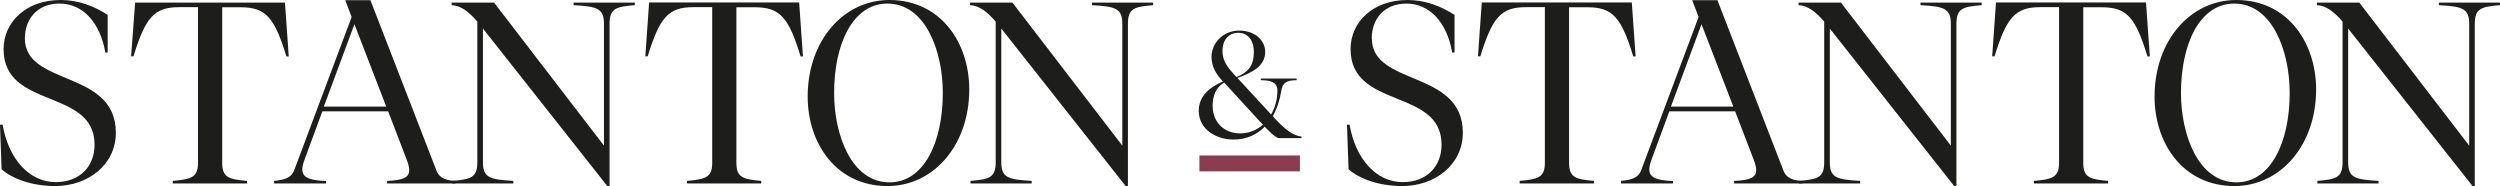 <svg width="215" height="16" viewBox="0 0 215 16" fill="none" xmlns="http://www.w3.org/2000/svg">
<g clip-path="url(#clip0_1193_334)">
<path d="M2.139 3.304C2.139 7.446 9.964 5.963 9.964 11.415C9.964 14.189 7.536 16 4.751 16C2.766 16 1.06 15.383 0.135 14.555L0 10.721H0.222C0.732 13.65 2.496 15.663 4.799 15.663C6.88 15.663 8.133 14.285 8.133 12.445C8.133 7.562 0.308 9.44 0.308 4.229C0.308 1.888 2.255 0 5.213 0C6.765 0 8.085 0.53 9.261 1.281V4.518H9.058C8.615 1.927 7.112 0.308 5.127 0.308C3.142 0.308 2.139 1.705 2.139 3.304Z" fill="#1D1D1B"/>
<path d="M24.506 0.221L24.833 4.855H24.631C23.619 1.551 22.887 0.626 20.718 0.626H19.109V14.025C19.109 15.287 19.726 15.422 21.248 15.557V15.778H14.86V15.557C16.382 15.422 17.028 15.287 17.028 14.025V0.616H15.389C13.221 0.616 12.499 1.551 11.477 4.845H11.275L11.622 0.221H24.506Z" fill="#1D1D1B"/>
<path d="M28.033 15.778H23.571V15.557C24.409 15.47 25.055 15.335 25.315 14.603L30.239 1.464L29.69 0.019H31.858L37.563 14.738C37.804 15.335 38.45 15.538 39.172 15.557V15.778H33.294V15.557C34.73 15.509 35.193 15.229 35.193 14.623C35.193 14.382 35.106 14.064 34.971 13.717L33.381 9.575H27.724L26.202 13.698C26.067 14.054 25.999 14.343 25.999 14.565C25.999 15.229 26.549 15.518 28.033 15.566V15.788V15.778ZM30.48 2.081L27.849 9.17H33.217L30.48 2.081Z" fill="#1D1D1B"/>
<path d="M52.23 16L41.533 2.456V13.938C41.533 15.268 42.083 15.441 44.145 15.557V15.778H38.883V15.557C40.522 15.422 41.051 15.268 41.051 13.938V1.859C40.3 0.992 39.635 0.482 38.845 0.443V0.221H42.487L51.941 12.523V2.061C51.941 0.732 51.391 0.559 49.329 0.443V0.221H54.591V0.443C52.953 0.578 52.423 0.732 52.423 2.061V16H52.22H52.23Z" fill="#1D1D1B"/>
<path d="M68.728 0.222L69.055 4.855H68.853C67.841 1.551 67.109 0.626 64.94 0.626H63.331V14.025C63.331 15.287 63.948 15.422 65.47 15.557V15.778H59.081V15.557C60.604 15.422 61.25 15.287 61.25 14.025V0.616H59.611C57.443 0.616 56.72 1.551 55.699 4.845H55.497L55.824 0.212H68.708L68.728 0.222Z" fill="#1D1D1B"/>
<path d="M83.356 7.687C83.356 12.542 80.243 16 76.331 16C71.908 16 69.46 12.32 69.46 8.313C69.46 3.458 72.573 0 76.485 0C80.908 0 83.356 3.68 83.356 7.687ZM71.734 7.995C71.734 11.627 73.237 15.682 76.504 15.682C79.463 15.682 81.082 12.224 81.082 7.995C81.082 4.364 79.578 0.308 76.311 0.308C73.353 0.308 71.734 3.766 71.734 7.995Z" fill="#1D1D1B"/>
<path d="M96.808 16L86.112 2.456V13.938C86.112 15.268 86.661 15.441 88.723 15.557V15.778H83.462V15.557C85.1 15.422 85.63 15.268 85.63 13.938V1.859C84.878 0.992 84.213 0.482 83.423 0.443V0.221H87.066L96.519 12.523V2.061C96.519 0.732 95.97 0.559 93.908 0.443V0.221H99.169V0.443C97.531 0.578 97.001 0.732 97.001 2.061V16H96.799H96.808Z" fill="#1D1D1B"/>
<path d="M117.98 3.304C117.98 7.446 125.804 5.963 125.804 11.415C125.804 14.189 123.376 16 120.591 16C118.606 16 116.9 15.383 115.975 14.555L115.84 10.721H116.062C116.573 13.65 118.336 15.663 120.639 15.663C122.721 15.663 123.974 14.285 123.974 12.445C123.974 7.552 116.149 9.43 116.149 4.219C116.149 1.888 118.086 0 121.044 0C122.586 0 123.916 0.53 125.091 1.281V4.518H124.889C124.446 1.927 122.942 0.308 120.957 0.308C118.972 0.308 117.97 1.705 117.97 3.304" fill="#1D1D1B"/>
<path d="M140.336 0.222L140.664 4.855H140.462C139.45 1.551 138.717 0.626 136.549 0.626H134.94V14.025C134.94 15.287 135.557 15.422 137.079 15.557V15.778H130.69V15.557C132.213 15.422 132.858 15.287 132.858 14.025V0.616H131.22C129.052 0.616 128.329 1.551 127.308 4.845H127.105L127.433 0.212H140.317L140.336 0.222Z" fill="#1D1D1B"/>
<path d="M143.873 15.778H139.411V15.557C140.25 15.47 140.895 15.335 141.155 14.603L146.08 1.464L145.53 0.019H147.699L153.403 14.738C153.644 15.335 154.29 15.538 155.013 15.557V15.778H149.134V15.557C150.57 15.509 151.033 15.229 151.033 14.623C151.033 14.382 150.946 14.064 150.811 13.717L149.221 9.575H143.565L142.042 13.698C141.907 14.054 141.84 14.343 141.84 14.565C141.84 15.229 142.389 15.518 143.873 15.566V15.788V15.778ZM146.33 2.081L143.699 9.17H149.067L146.33 2.081Z" fill="#1D1D1B"/>
<path d="M168.061 16L157.364 2.456V13.938C157.364 15.268 157.913 15.441 159.976 15.557V15.778H154.714V15.557C156.352 15.422 156.882 15.268 156.882 13.938V1.859C156.131 0.992 155.466 0.482 154.676 0.443V0.221H158.318L167.772 12.523V2.061C167.772 0.732 167.222 0.559 165.16 0.443V0.221H170.422V0.443C168.783 0.578 168.253 0.732 168.253 2.061V16H168.051H168.061Z" fill="#1D1D1B"/>
<path d="M184.558 0.222L184.886 4.855H184.684C183.672 1.551 182.939 0.626 180.771 0.626H179.162V14.025C179.162 15.287 179.779 15.422 181.301 15.557V15.778H174.912V15.557C176.435 15.422 177.08 15.287 177.08 14.025V0.616H175.442C173.274 0.616 172.551 1.551 171.53 4.845H171.327L171.655 0.212H184.539L184.558 0.222Z" fill="#1D1D1B"/>
<path d="M199.186 7.687C199.186 12.542 196.074 16 192.161 16C187.738 16 185.291 12.32 185.291 8.313C185.291 3.458 188.403 0 192.316 0C196.739 0 199.186 3.68 199.186 7.687ZM187.565 7.995C187.565 11.627 189.068 15.682 192.335 15.682C195.293 15.682 196.912 12.224 196.912 7.995C196.912 4.364 195.409 0.308 192.142 0.308C189.184 0.308 187.565 3.766 187.565 7.995Z" fill="#1D1D1B"/>
<path d="M212.639 16L201.942 2.456V13.938C201.942 15.268 202.492 15.441 204.554 15.557V15.778H199.292V15.557C200.931 15.422 201.461 15.268 201.461 13.938V1.859C200.709 0.992 200.044 0.482 199.254 0.443V0.221H202.897L212.35 12.523V2.061C212.35 0.732 211.801 0.559 209.738 0.443V0.221H215V0.443C213.362 0.578 212.832 0.732 212.832 2.061V16H212.629H212.639Z" fill="#1D1D1B"/>
<path d="M108.767 10.895C108.102 11.569 107.216 12.002 106.079 12.002C104.566 12.002 103.091 11.107 103.091 9.527C103.091 8.284 104.026 7.485 105.173 7.013L105.057 6.878C104.672 6.454 104.19 5.799 104.19 4.893C104.19 3.689 105.202 2.63 106.57 2.63C107.938 2.63 108.806 3.487 108.806 4.46C108.806 5.654 107.755 6.223 106.416 6.704L109.316 9.845C109.663 9.247 109.856 8.535 109.856 7.793C109.856 7.051 109.278 6.907 108.43 6.897V6.752H111.514V6.897C110.685 6.907 110.299 7.07 110.184 7.831C110.068 8.612 109.818 9.353 109.461 9.989L109.663 10.22C110.637 11.27 111.292 11.675 111.928 11.742V11.877H109.914C109.586 11.704 109.336 11.492 108.777 10.904M108.613 10.721C108.468 10.577 108.324 10.413 108.15 10.23L105.279 7.099C104.575 7.504 104.286 8.255 104.286 9.084C104.286 10.548 105.308 11.473 106.657 11.473C107.418 11.473 108.093 11.184 108.623 10.721M106.348 6.618C107.553 6.146 107.832 5.413 107.832 4.441C107.832 3.583 107.408 2.822 106.483 2.822C105.693 2.822 105.134 3.391 105.134 4.392C105.134 5.394 105.79 6.001 106.194 6.473L106.339 6.627L106.348 6.618Z" fill="#1D1D1B"/>
<path d="M111.793 13.37H103.149V14.738H111.793V13.37Z" fill="#8B3C50"/>
</g>
<defs>
<clipPath id="clip0_1193_334">
<rect width="215" height="16" fill="white"/>
</clipPath>
</defs>
</svg>
